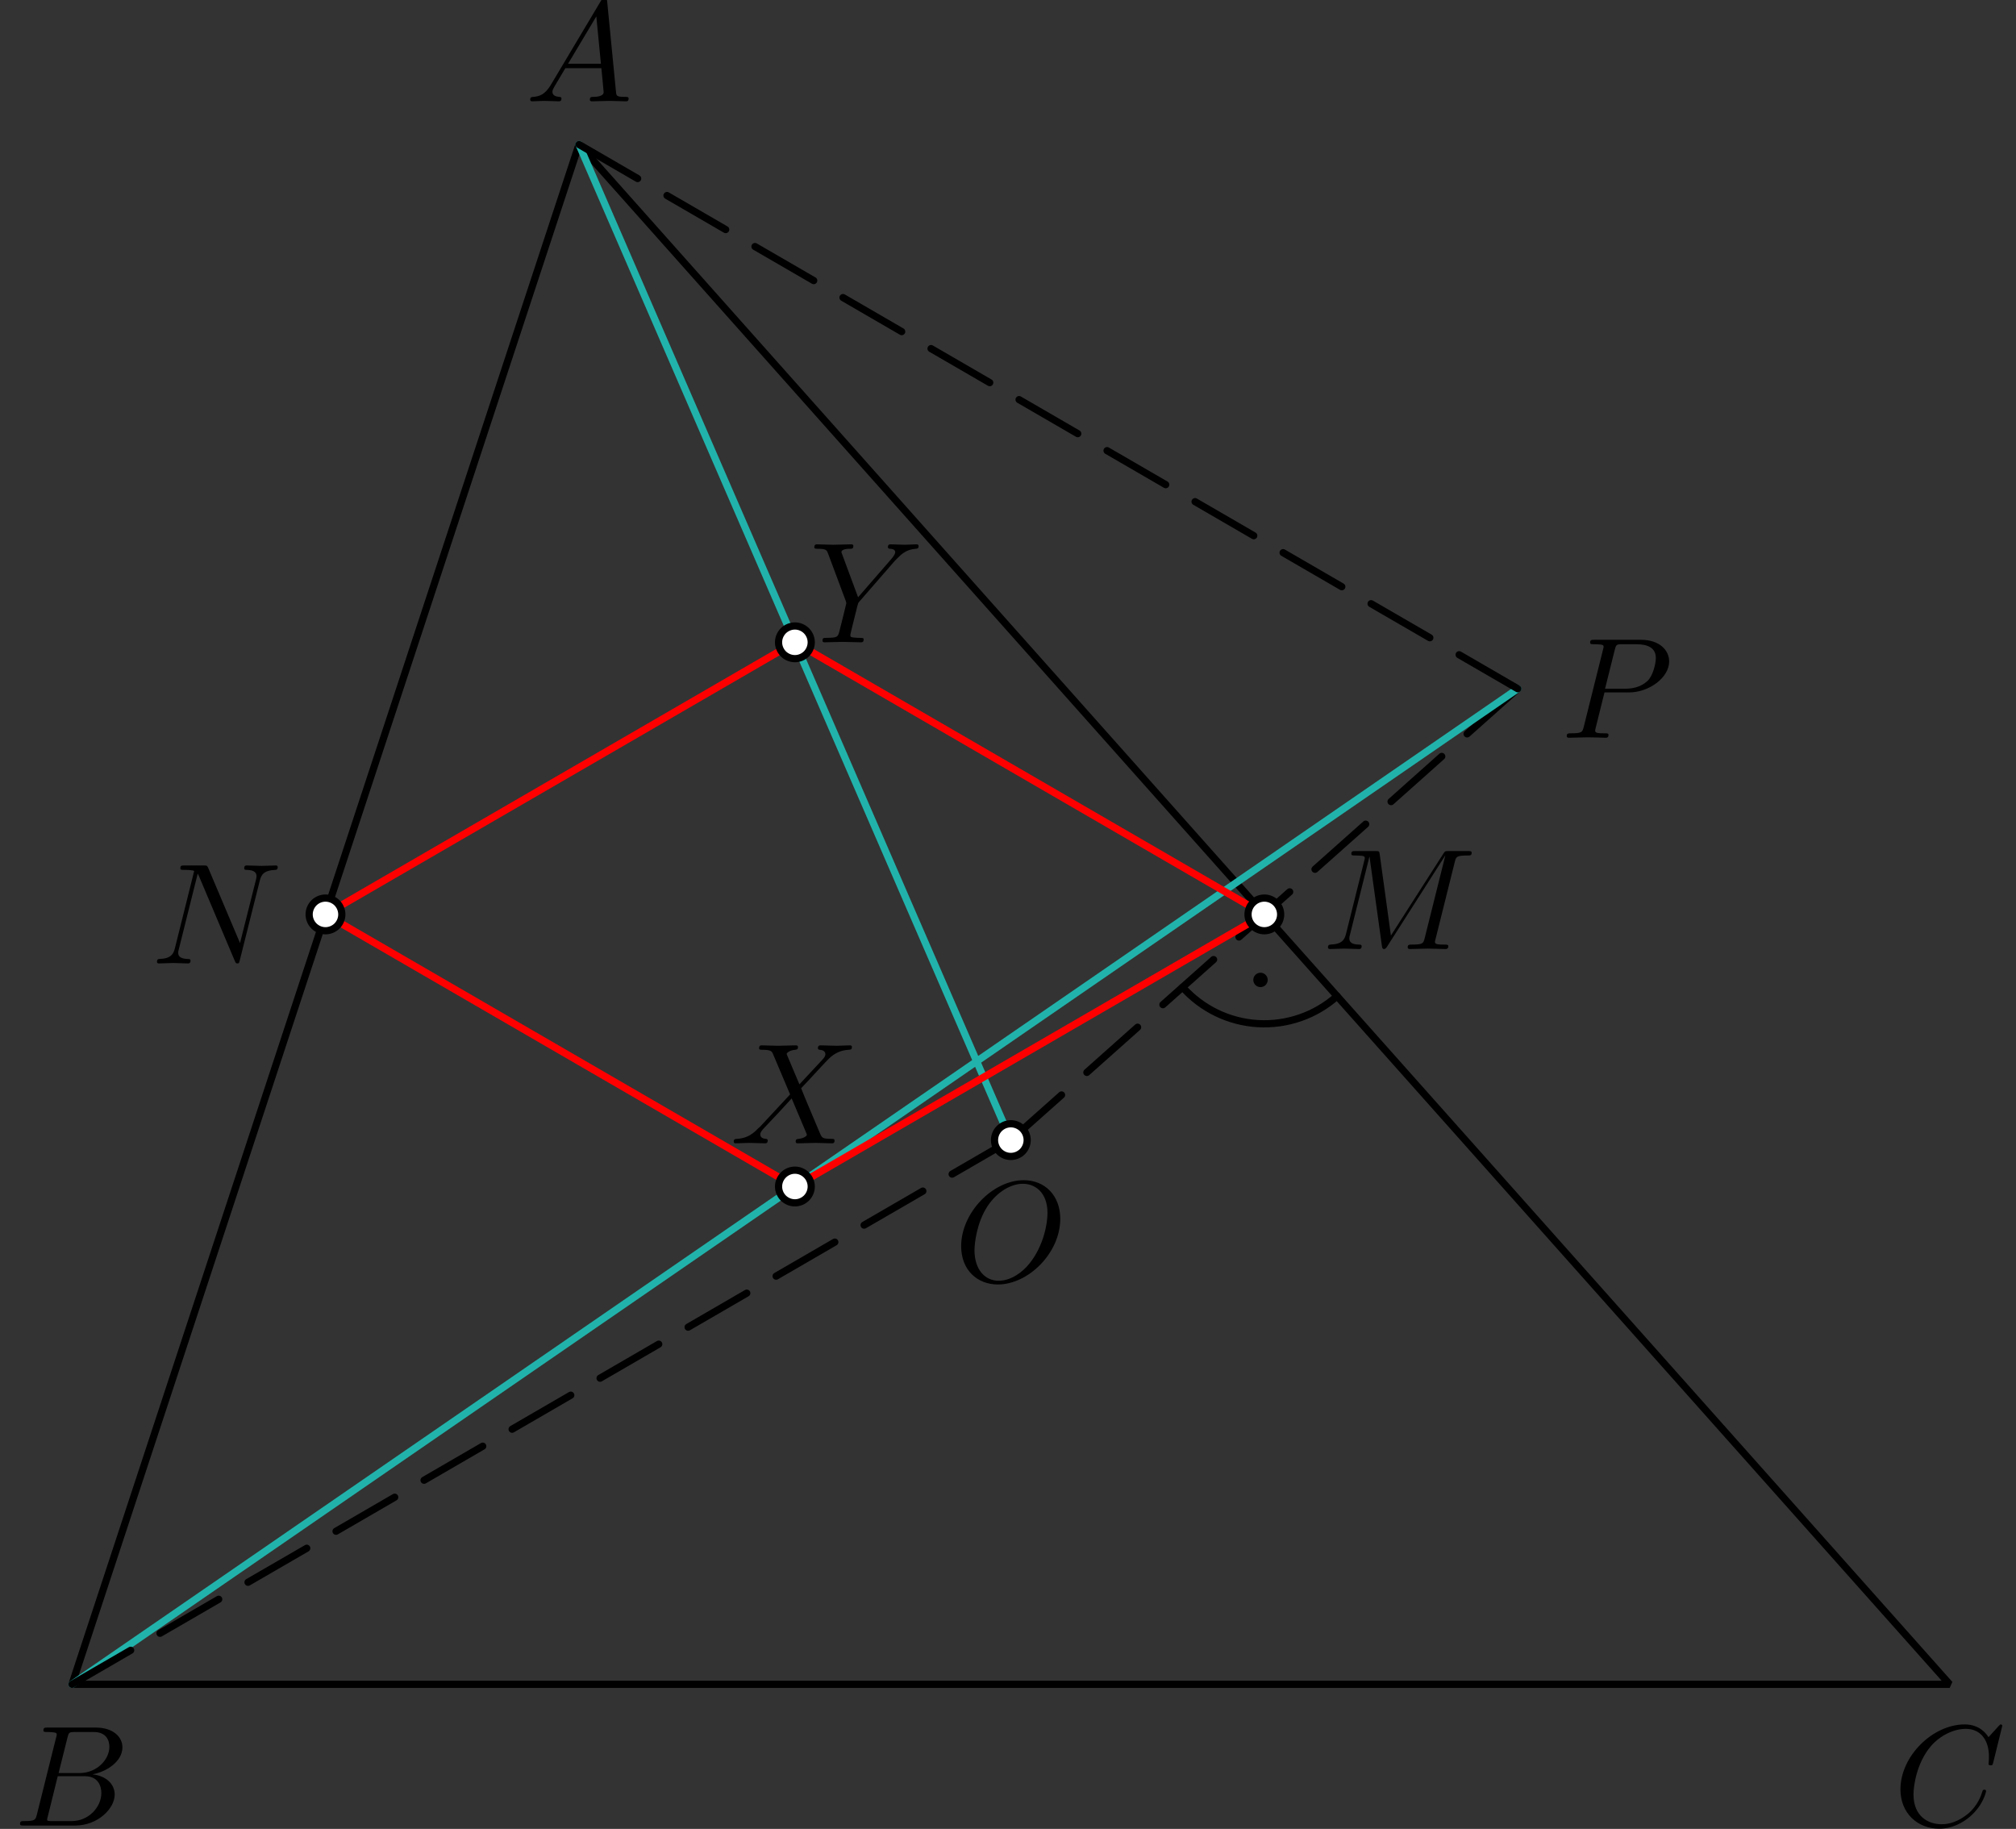<?xml version='1.0' encoding='UTF-8'?>
<!-- This file was generated by dvisvgm 3.1.1 -->
<svg version='1.1' xmlns='http://www.w3.org/2000/svg' xmlns:xlink='http://www.w3.org/1999/xlink' width='140pt' height='127pt' viewBox='0 -127 140 127'>
<rect x="0" y="-127" width="140" height="127" fill="#333333" stroke="none"/>
<g id='page1'>
<g transform='matrix(1 0 0 -1 0 0)'>
<path d='M40.207 116.965L5 10.039H135.395Z' stroke='#000' fill='none' stroke-width='.5' stroke-miterlimit='10' stroke-linejoin='bevel'/>
<path d='M105.402 79.172L101.883 76.039' stroke='#000' fill='none' stroke-width='.5' stroke-miterlimit='10' stroke-linecap='round' stroke-linejoin='round'/>
<path d='M100.121 74.473L96.602 71.336' stroke='#000' fill='none' stroke-width='.5' stroke-miterlimit='10' stroke-linecap='round' stroke-linejoin='round'/>
<path d='M94.84 69.769L91.32 66.637' stroke='#000' fill='none' stroke-width='.5' stroke-miterlimit='10' stroke-linecap='round' stroke-linejoin='round'/>
<path d='M89.562 65.07L86.039 61.934' stroke='#000' fill='none' stroke-width='.5' stroke-miterlimit='10' stroke-linecap='round' stroke-linejoin='round'/>
<path d='M84.277 60.367L80.758 57.234' stroke='#000' fill='none' stroke-width='.5' stroke-miterlimit='10' stroke-linecap='round' stroke-linejoin='round'/>
<path d='M79 55.668L75.477 52.531' stroke='#000' fill='none' stroke-width='.5' stroke-miterlimit='10' stroke-linecap='round' stroke-linejoin='round'/>
<path d='M73.719 50.965L70.195 47.832' stroke='#000' fill='none' stroke-width='.5' stroke-miterlimit='10' stroke-linecap='round' stroke-linejoin='round'/>
<path d='M82.125 58.449C83.465 56.945 85.348 56.035 87.359 55.918S91.348 56.488 92.852 57.828' stroke='#000' fill='none' stroke-width='.5' stroke-miterlimit='10' stroke-linecap='round' stroke-linejoin='round'/>
<circle cx='87.535' cy='58.953' r='.5'/>
<path d='M38.254 121.109C37.856 120.442 37.467 120.302 37.029 120.272C36.909 120.262 36.82 120.262 36.82 120.073C36.82 120.013 36.869 119.964 36.949 119.964C37.218 119.964 37.527 119.994 37.806 119.994C38.134 119.994 38.483 119.964 38.802 119.964C38.861 119.964 38.991 119.964 38.991 120.153C38.991 120.262 38.901 120.272 38.832 120.272C38.602 120.292 38.363 120.372 38.363 120.621C38.363 120.74 38.423 120.85 38.503 120.99L39.26 122.265H41.76C41.78 122.055 41.92 120.701 41.92 120.601C41.92 120.302 41.402 120.272 41.202 120.272C41.063 120.272 40.963 120.272 40.963 120.073C40.963 119.964 41.083 119.964 41.103 119.964C41.511 119.964 41.94 119.994 42.348 119.994C42.597 119.994 43.225 119.964 43.474 119.964C43.533 119.964 43.653 119.964 43.653 120.163C43.653 120.272 43.553 120.272 43.424 120.272C42.806 120.272 42.806 120.342 42.776 120.631L42.169 126.857C42.149 127.056 42.149 127.096 41.979 127.096C41.82 127.096 41.78 127.026 41.721 126.926L38.254 121.109ZM39.449 122.573L41.411 125.861L41.73 122.573H39.449Z'/>
<path d='M2.565 1.009C2.466 .621 2.446 .541 1.659 .541C1.49 .541 1.39 .541 1.39 .342C1.39 .232 1.48 .232 1.659 .232H5.215C6.789 .232 7.965 1.408 7.965 2.384C7.965 3.101 7.387 3.679 6.42 3.788C7.456 3.978 8.502 4.715 8.502 5.661C8.502 6.398 7.845 7.036 6.65 7.036H3.303C3.113 7.036 3.014 7.036 3.014 6.837C3.014 6.727 3.103 6.727 3.293 6.727C3.313 6.727 3.502 6.727 3.671 6.707C3.85 6.687 3.94 6.677 3.94 6.547C3.94 6.508 3.93 6.478 3.9 6.358L2.565 1.009ZM4.07 3.878L4.687 6.348C4.777 6.697 4.797 6.727 5.225 6.727H6.51C7.387 6.727 7.596 6.139 7.596 5.701C7.596 4.824 6.739 3.878 5.524 3.878H4.07ZM3.621 .541C3.482 .541 3.462 .541 3.402 .551C3.303 .561 3.273 .571 3.273 .651C3.273 .68 3.273 .7 3.323 .88L4.01 3.659H5.893C6.849 3.659 7.038 2.922 7.038 2.493C7.038 1.507 6.151 .541 4.976 .541H3.621Z'/>
<path d='M139.048 7.155C139.048 7.185 139.028 7.255 138.938 7.255C138.908 7.255 138.898 7.245 138.788 7.135L138.091 6.368C138.002 6.508 137.543 7.255 136.438 7.255C134.216 7.255 131.975 5.053 131.975 2.743C131.975 1.099 133.15 .013 134.674 .013C135.541 .013 136.298 .412 136.826 .87C137.753 1.687 137.922 2.593 137.922 2.623C137.922 2.723 137.822 2.723 137.802 2.723C137.743 2.723 137.693 2.703 137.673 2.623C137.583 2.334 137.354 1.627 136.667 1.049C135.979 .491 135.352 .322 134.834 .322C133.937 .322 132.882 .84 132.882 2.394C132.882 2.962 133.091 4.575 134.087 5.741C134.694 6.448 135.631 6.946 136.517 6.946C137.533 6.946 138.121 6.179 138.121 5.023C138.121 4.625 138.091 4.615 138.091 4.516C138.091 4.416 138.201 4.416 138.241 4.416C138.37 4.416 138.37 4.436 138.42 4.615L139.048 7.155Z'/>
<path d='M101.024 67.134C101.114 67.493 101.134 67.593 101.881 67.593C102.11 67.593 102.199 67.593 102.199 67.792C102.199 67.901 102.1 67.901 101.931 67.901H100.616C100.357 67.901 100.347 67.901 100.227 67.712L96.591 62.034L95.814 67.672C95.784 67.901 95.765 67.901 95.506 67.901H94.141C93.952 67.901 93.842 67.901 93.842 67.712C93.842 67.593 93.932 67.593 94.131 67.593C94.26 67.593 94.44 67.583 94.559 67.573C94.719 67.553 94.779 67.523 94.779 67.413C94.779 67.373 94.769 67.343 94.739 67.224L93.474 62.154C93.374 61.755 93.205 61.437 92.398 61.407C92.348 61.407 92.219 61.397 92.219 61.218C92.219 61.128 92.278 61.098 92.358 61.098C92.677 61.098 93.025 61.128 93.354 61.128C93.693 61.128 94.051 61.098 94.38 61.098C94.43 61.098 94.559 61.098 94.559 61.297C94.559 61.407 94.45 61.407 94.38 61.407C93.812 61.417 93.703 61.616 93.703 61.845C93.703 61.915 93.713 61.964 93.743 62.074L95.097 67.503H95.107L95.964 61.327C95.984 61.208 95.994 61.098 96.113 61.098C96.223 61.098 96.283 61.208 96.333 61.277L100.357 67.583H100.367L98.942 61.875C98.843 61.486 98.823 61.407 98.036 61.407C97.866 61.407 97.757 61.407 97.757 61.218C97.757 61.098 97.876 61.098 97.906 61.098C98.185 61.098 98.863 61.128 99.142 61.128C99.55 61.128 99.978 61.098 100.387 61.098C100.446 61.098 100.576 61.098 100.576 61.297C100.576 61.407 100.486 61.407 100.297 61.407C99.929 61.407 99.649 61.407 99.649 61.586C99.649 61.626 99.649 61.646 99.699 61.825L101.024 67.134Z'/>
<path d='M73.63 42.366C73.63 43.97 72.574 45.046 71.09 45.046C68.938 45.046 66.747 42.785 66.747 40.464C66.747 38.81 67.863 37.804 69.297 37.804C71.409 37.804 73.63 39.986 73.63 42.366ZM69.357 38.063C68.371 38.063 67.673 38.87 67.673 40.185C67.673 40.623 67.813 42.077 68.58 43.243C69.267 44.279 70.243 44.797 71.03 44.797C71.847 44.797 72.743 44.239 72.743 42.755C72.743 42.037 72.475 40.483 71.488 39.258C71.01 38.651 70.193 38.063 69.357 38.063Z'/>
<path d='M111.422 78.917H113.115C114.53 78.917 115.914 79.953 115.914 81.068C115.914 81.835 115.257 82.572 113.952 82.572H110.724C110.535 82.572 110.426 82.572 110.426 82.383C110.426 82.264 110.515 82.264 110.714 82.264C110.844 82.264 111.023 82.254 111.143 82.244C111.302 82.224 111.362 82.194 111.362 82.084C111.362 82.044 111.352 82.014 111.322 81.895L109.987 76.546C109.888 76.157 109.868 76.078 109.081 76.078C108.912 76.078 108.802 76.078 108.802 75.889C108.802 75.769 108.922 75.769 108.951 75.769C109.23 75.769 109.938 75.799 110.216 75.799C110.426 75.799 110.645 75.789 110.854 75.789C111.073 75.789 111.292 75.769 111.501 75.769C111.571 75.769 111.701 75.769 111.701 75.968C111.701 76.078 111.611 76.078 111.422 76.078C111.053 76.078 110.774 76.078 110.774 76.257C110.774 76.317 110.794 76.367 110.804 76.426L111.422 78.917ZM112.139 81.885C112.229 82.234 112.249 82.264 112.677 82.264H113.633C114.46 82.264 114.988 81.994 114.988 81.307C114.988 80.919 114.789 80.062 114.4 79.704C113.902 79.255 113.304 79.176 112.866 79.176H111.462L112.139 81.885Z'/>
<path d='M62.149 88.065L62.288 88.205C62.587 88.503 62.916 88.842 63.593 88.892C63.703 88.902 63.792 88.902 63.792 89.081C63.792 89.161 63.742 89.201 63.663 89.201C63.404 89.201 63.115 89.171 62.846 89.171C62.517 89.171 62.169 89.201 61.85 89.201C61.79 89.201 61.661 89.201 61.661 89.011C61.661 88.902 61.76 88.892 61.81 88.892C61.88 88.892 62.169 88.872 62.169 88.663C62.169 88.493 61.94 88.234 61.9 88.185L59.589 85.525L58.493 88.483C58.433 88.623 58.433 88.643 58.433 88.653C58.433 88.892 58.921 88.892 59.021 88.892C59.16 88.892 59.26 88.892 59.26 89.091C59.26 89.201 59.14 89.201 59.111 89.201C58.831 89.201 58.134 89.171 57.855 89.171C57.606 89.171 56.989 89.201 56.74 89.201C56.68 89.201 56.551 89.201 56.551 89.001C56.551 88.892 56.65 88.892 56.78 88.892C57.377 88.892 57.417 88.802 57.507 88.553L58.732 85.276C58.742 85.246 58.772 85.136 58.772 85.107C58.772 85.077 58.373 83.473 58.324 83.294C58.194 82.746 58.184 82.716 57.387 82.706C57.198 82.706 57.118 82.706 57.118 82.507C57.118 82.397 57.238 82.397 57.258 82.397C57.536 82.397 58.234 82.427 58.513 82.427C58.792 82.427 59.509 82.397 59.788 82.397C59.857 82.397 59.977 82.397 59.977 82.596C59.977 82.706 59.887 82.706 59.698 82.706C59.678 82.706 59.489 82.706 59.32 82.726C59.111 82.746 59.051 82.766 59.051 82.885C59.051 82.955 59.14 83.304 59.19 83.513L59.539 84.917C59.589 85.107 59.599 85.136 59.678 85.226L62.149 88.065Z'/>
<path d='M70.195 47.832L40.207 116.965' stroke='#21b3ab' fill='none' stroke-width='.5' stroke-miterlimit='10' stroke-linecap='round' stroke-linejoin='round'/>
<path d='M5 10.039L105.402 79.172' stroke='#21b3ab' fill='none' stroke-width='.5' stroke-miterlimit='10' stroke-linecap='round' stroke-linejoin='round'/>
<path d='M105.402 79.172L101.328 81.535' stroke='#000' fill='none' stroke-width='.5' stroke-miterlimit='10' stroke-linecap='round' stroke-linejoin='round'/>
<path d='M99.293 82.715L95.215 85.078' stroke='#000' fill='none' stroke-width='.5' stroke-miterlimit='10' stroke-linecap='round' stroke-linejoin='round'/>
<path d='M93.18 86.258L89.105 88.621' stroke='#000' fill='none' stroke-width='.5' stroke-miterlimit='10' stroke-linecap='round' stroke-linejoin='round'/>
<path d='M87.066 89.801L82.992 92.164' stroke='#000' fill='none' stroke-width='.5' stroke-miterlimit='10' stroke-linecap='round' stroke-linejoin='round'/>
<path d='M80.953 93.344L76.879 95.707' stroke='#000' fill='none' stroke-width='.5' stroke-miterlimit='10' stroke-linecap='round' stroke-linejoin='round'/>
<path d='M74.844 96.887L70.769 99.25' stroke='#000' fill='none' stroke-width='.5' stroke-miterlimit='10' stroke-linecap='round' stroke-linejoin='round'/>
<path d='M68.731 100.43L64.656 102.793' stroke='#000' fill='none' stroke-width='.5' stroke-miterlimit='10' stroke-linecap='round' stroke-linejoin='round'/>
<path d='M62.617 103.973L58.543 106.336' stroke='#000' fill='none' stroke-width='.5' stroke-miterlimit='10' stroke-linecap='round' stroke-linejoin='round'/>
<path d='M56.508 107.516L52.43 109.879' stroke='#000' fill='none' stroke-width='.5' stroke-miterlimit='10' stroke-linecap='round' stroke-linejoin='round'/>
<path d='M50.395 111.059L46.32 113.422' stroke='#000' fill='none' stroke-width='.5' stroke-miterlimit='10' stroke-linecap='round' stroke-linejoin='round'/>
<path d='M44.281 114.602L40.207 116.965' stroke='#000' fill='none' stroke-width='.5' stroke-miterlimit='10' stroke-linecap='round' stroke-linejoin='round'/>
<path d='M70.195 47.832L66.121 45.469' stroke='#000' fill='none' stroke-width='.5' stroke-miterlimit='10' stroke-linecap='round' stroke-linejoin='round'/>
<path d='M64.086 44.289L60.008 41.926' stroke='#000' fill='none' stroke-width='.5' stroke-miterlimit='10' stroke-linecap='round' stroke-linejoin='round'/>
<path d='M57.973 40.746L53.898 38.383' stroke='#000' fill='none' stroke-width='.5' stroke-miterlimit='10' stroke-linecap='round' stroke-linejoin='round'/>
<path d='M51.859 37.203L47.785 34.84' stroke='#000' fill='none' stroke-width='.5' stroke-miterlimit='10' stroke-linecap='round' stroke-linejoin='round'/>
<path d='M45.746 33.66L41.672 31.297' stroke='#000' fill='none' stroke-width='.5' stroke-miterlimit='10' stroke-linecap='round' stroke-linejoin='round'/>
<path d='M39.637 30.117L35.563 27.754' stroke='#000' fill='none' stroke-width='.5' stroke-miterlimit='10' stroke-linecap='round' stroke-linejoin='round'/>
<path d='M33.523 26.574L29.449 24.211' stroke='#000' fill='none' stroke-width='.5' stroke-miterlimit='10' stroke-linecap='round' stroke-linejoin='round'/>
<path d='M27.41 23.031L23.336 20.668' stroke='#000' fill='none' stroke-width='.5' stroke-miterlimit='10' stroke-linecap='round' stroke-linejoin='round'/>
<path d='M21.301 19.488L17.223 17.125' stroke='#000' fill='none' stroke-width='.5' stroke-miterlimit='10' stroke-linecap='round' stroke-linejoin='round'/>
<path d='M15.188 15.945L11.113 13.582' stroke='#000' fill='none' stroke-width='.5' stroke-miterlimit='10' stroke-linecap='round' stroke-linejoin='round'/>
<path d='M9.074 12.402L5 10.039' stroke='#000' fill='none' stroke-width='.5' stroke-miterlimit='10' stroke-linecap='round' stroke-linejoin='round'/>
<path d='M87.801 63.5L55.203 82.398L22.602 63.5L55.203 44.606Z' stroke='#f00' fill='none' stroke-width='.5' stroke-miterlimit='10' stroke-linecap='round' stroke-linejoin='round'/>
<path d='M71.332 47.832C71.332 48.133 71.211 48.418 71 48.633C70.785 48.844 70.496 48.965 70.195 48.965S69.609 48.844 69.395 48.633C69.184 48.418 69.063 48.133 69.063 47.832C69.063 47.531 69.184 47.242 69.395 47.027C69.609 46.816 69.895 46.695 70.195 46.695S70.785 46.816 71 47.027C71.211 47.242 71.332 47.531 71.332 47.832Z' fill='#fff'/>
<path d='M71.332 47.832C71.332 48.133 71.211 48.418 71 48.633C70.785 48.844 70.496 48.965 70.195 48.965S69.609 48.844 69.395 48.633C69.184 48.418 69.063 48.133 69.063 47.832C69.063 47.531 69.184 47.242 69.395 47.027C69.609 46.816 69.895 46.695 70.195 46.695S70.785 46.816 71 47.027C71.211 47.242 71.332 47.531 71.332 47.832Z' stroke='#000' fill='none' stroke-width='.5' stroke-miterlimit='10' stroke-linecap='round' stroke-linejoin='round'/>
<path d='M88.934 63.5C88.934 63.801 88.816 64.09 88.602 64.305C88.391 64.516 88.102 64.637 87.801 64.637S87.211 64.516 87 64.305C86.785 64.09 86.668 63.801 86.668 63.5S86.785 62.914 87 62.699C87.211 62.488 87.5 62.367 87.801 62.367S88.391 62.488 88.602 62.699C88.816 62.914 88.934 63.199 88.934 63.5Z' fill='#fff'/>
<path d='M88.934 63.5C88.934 63.801 88.816 64.09 88.602 64.305C88.391 64.516 88.102 64.637 87.801 64.637S87.211 64.516 87 64.305C86.785 64.09 86.668 63.801 86.668 63.5S86.785 62.914 87 62.699C87.211 62.488 87.5 62.367 87.801 62.367S88.391 62.488 88.602 62.699C88.816 62.914 88.934 63.199 88.934 63.5Z' stroke='#000' fill='none' stroke-width='.5' stroke-miterlimit='10' stroke-linecap='round' stroke-linejoin='round'/>
<path d='M23.738 63.5C23.738 63.801 23.617 64.09 23.406 64.305C23.191 64.516 22.902 64.637 22.602 64.637C22.301 64.637 22.016 64.516 21.801 64.305C21.59 64.09 21.469 63.801 21.469 63.5S21.59 62.914 21.801 62.699C22.016 62.488 22.301 62.367 22.602 62.367C22.902 62.367 23.191 62.488 23.406 62.699C23.617 62.914 23.738 63.199 23.738 63.5Z' fill='#fff'/>
<path d='M23.738 63.5C23.738 63.801 23.617 64.09 23.406 64.305C23.191 64.516 22.902 64.637 22.602 64.637C22.301 64.637 22.016 64.516 21.801 64.305C21.59 64.09 21.469 63.801 21.469 63.5S21.59 62.914 21.801 62.699C22.016 62.488 22.301 62.367 22.602 62.367C22.902 62.367 23.191 62.488 23.406 62.699C23.617 62.914 23.738 63.199 23.738 63.5Z' stroke='#000' fill='none' stroke-width='.5' stroke-miterlimit='10' stroke-linecap='round' stroke-linejoin='round'/>
<path d='M56.336 44.606C56.336 44.906 56.215 45.195 56.004 45.406C55.789 45.621 55.504 45.742 55.203 45.742S54.613 45.621 54.398 45.406C54.188 45.195 54.066 44.906 54.066 44.606S54.188 44.016 54.398 43.805C54.613 43.594 54.902 43.473 55.203 43.473S55.789 43.594 56.004 43.805C56.215 44.016 56.336 44.305 56.336 44.606Z' fill='#fff'/>
<path d='M56.336 44.606C56.336 44.906 56.215 45.195 56.004 45.406C55.789 45.621 55.504 45.742 55.203 45.742S54.613 45.621 54.398 45.406C54.188 45.195 54.066 44.906 54.066 44.606S54.188 44.016 54.398 43.805C54.613 43.594 54.902 43.473 55.203 43.473S55.789 43.594 56.004 43.805C56.215 44.016 56.336 44.305 56.336 44.606Z' stroke='#000' fill='none' stroke-width='.5' stroke-miterlimit='10' stroke-linecap='round' stroke-linejoin='round'/>
<path d='M56.336 82.398C56.336 82.699 56.215 82.984 56.004 83.199C55.789 83.41 55.504 83.531 55.203 83.531S54.613 83.41 54.398 83.199C54.188 82.984 54.066 82.699 54.066 82.398C54.066 82.098 54.188 81.809 54.398 81.594C54.613 81.383 54.902 81.262 55.203 81.262S55.789 81.383 56.004 81.594C56.215 81.809 56.336 82.098 56.336 82.398Z' fill='#fff'/>
<path d='M56.336 82.398C56.336 82.699 56.215 82.984 56.004 83.199C55.789 83.41 55.504 83.531 55.203 83.531S54.613 83.41 54.398 83.199C54.188 82.984 54.066 82.699 54.066 82.398C54.066 82.098 54.188 81.809 54.398 81.594C54.613 81.383 54.902 81.262 55.203 81.262S55.789 81.383 56.004 81.594C56.215 81.809 56.336 82.098 56.336 82.398Z' stroke='#000' fill='none' stroke-width='.5' stroke-miterlimit='10' stroke-linecap='round' stroke-linejoin='round'/>
<path d='M18.043 65.855C18.143 66.254 18.322 66.563 19.119 66.593C19.169 66.593 19.288 66.603 19.288 66.792C19.288 66.802 19.288 66.901 19.159 66.901C18.83 66.901 18.482 66.872 18.153 66.872C17.814 66.872 17.465 66.901 17.137 66.901C17.077 66.901 16.958 66.901 16.958 66.702C16.958 66.593 17.057 66.593 17.137 66.593C17.704 66.583 17.814 66.373 17.814 66.154C17.814 66.124 17.794 65.975 17.784 65.945L16.668 61.512L14.467 66.712C14.388 66.891 14.378 66.901 14.148 66.901H12.813C12.614 66.901 12.525 66.901 12.525 66.702C12.525 66.593 12.614 66.593 12.803 66.593C12.853 66.593 13.481 66.593 13.481 66.503L12.146 61.154C12.047 60.755 11.877 60.437 11.07 60.407C11.011 60.407 10.901 60.397 10.901 60.208C10.901 60.138 10.951 60.098 11.031 60.098C11.349 60.098 11.698 60.128 12.027 60.128C12.365 60.128 12.724 60.098 13.053 60.098C13.103 60.098 13.232 60.098 13.232 60.297C13.232 60.397 13.142 60.407 13.033 60.407C12.455 60.427 12.375 60.646 12.375 60.845C12.375 60.915 12.385 60.964 12.415 61.074L13.73 66.333C13.77 66.274 13.77 66.254 13.82 66.154L16.3 60.287C16.37 60.118 16.4 60.098 16.489 60.098C16.599 60.098 16.599 60.128 16.649 60.307L18.043 65.855Z'/>
<path d='M55.515 51.701L54.678 53.683C54.649 53.762 54.629 53.802 54.629 53.812C54.629 53.872 54.798 54.061 55.217 54.101C55.316 54.111 55.416 54.121 55.416 54.291C55.416 54.41 55.296 54.41 55.266 54.41C54.858 54.41 54.429 54.38 54.011 54.38C53.762 54.38 53.144 54.41 52.895 54.41C52.836 54.41 52.716 54.41 52.716 54.211C52.716 54.101 52.816 54.101 52.945 54.101C53.543 54.101 53.603 54.001 53.692 53.782L54.868 51.003L52.766 48.742L52.637 48.632C52.148 48.105 51.68 47.945 51.172 47.915C51.043 47.905 50.953 47.905 50.953 47.716C50.953 47.706 50.953 47.606 51.082 47.606C51.381 47.606 51.71 47.636 52.019 47.636C52.387 47.636 52.776 47.606 53.134 47.606C53.194 47.606 53.314 47.606 53.314 47.806C53.314 47.905 53.214 47.915 53.194 47.915C53.105 47.925 52.796 47.945 52.796 48.224C52.796 48.383 52.945 48.543 53.065 48.672L54.081 49.748L54.977 50.724L55.983 48.344C56.023 48.234 56.033 48.224 56.033 48.204C56.033 48.125 55.844 47.955 55.456 47.915C55.346 47.905 55.256 47.895 55.256 47.726C55.256 47.606 55.366 47.606 55.406 47.606C55.685 47.606 56.382 47.636 56.661 47.636C56.91 47.636 57.517 47.606 57.767 47.606C57.836 47.606 57.956 47.606 57.956 47.796C57.956 47.915 57.856 47.915 57.777 47.915C57.109 47.925 57.089 47.955 56.92 48.354C56.531 49.28 55.864 50.834 55.635 51.431C56.312 52.129 57.358 53.314 57.677 53.593C57.966 53.832 58.344 54.071 58.942 54.101C59.072 54.111 59.161 54.111 59.161 54.3C59.161 54.31 59.161 54.41 59.032 54.41C58.733 54.41 58.404 54.38 58.095 54.38C57.727 54.38 57.348 54.41 56.989 54.41C56.93 54.41 56.8 54.41 56.8 54.211C56.8 54.141 56.85 54.111 56.92 54.101C57.009 54.091 57.318 54.071 57.318 53.792C57.318 53.653 57.209 53.523 57.129 53.434L55.515 51.701Z'/>
</g>
</g>
</svg>